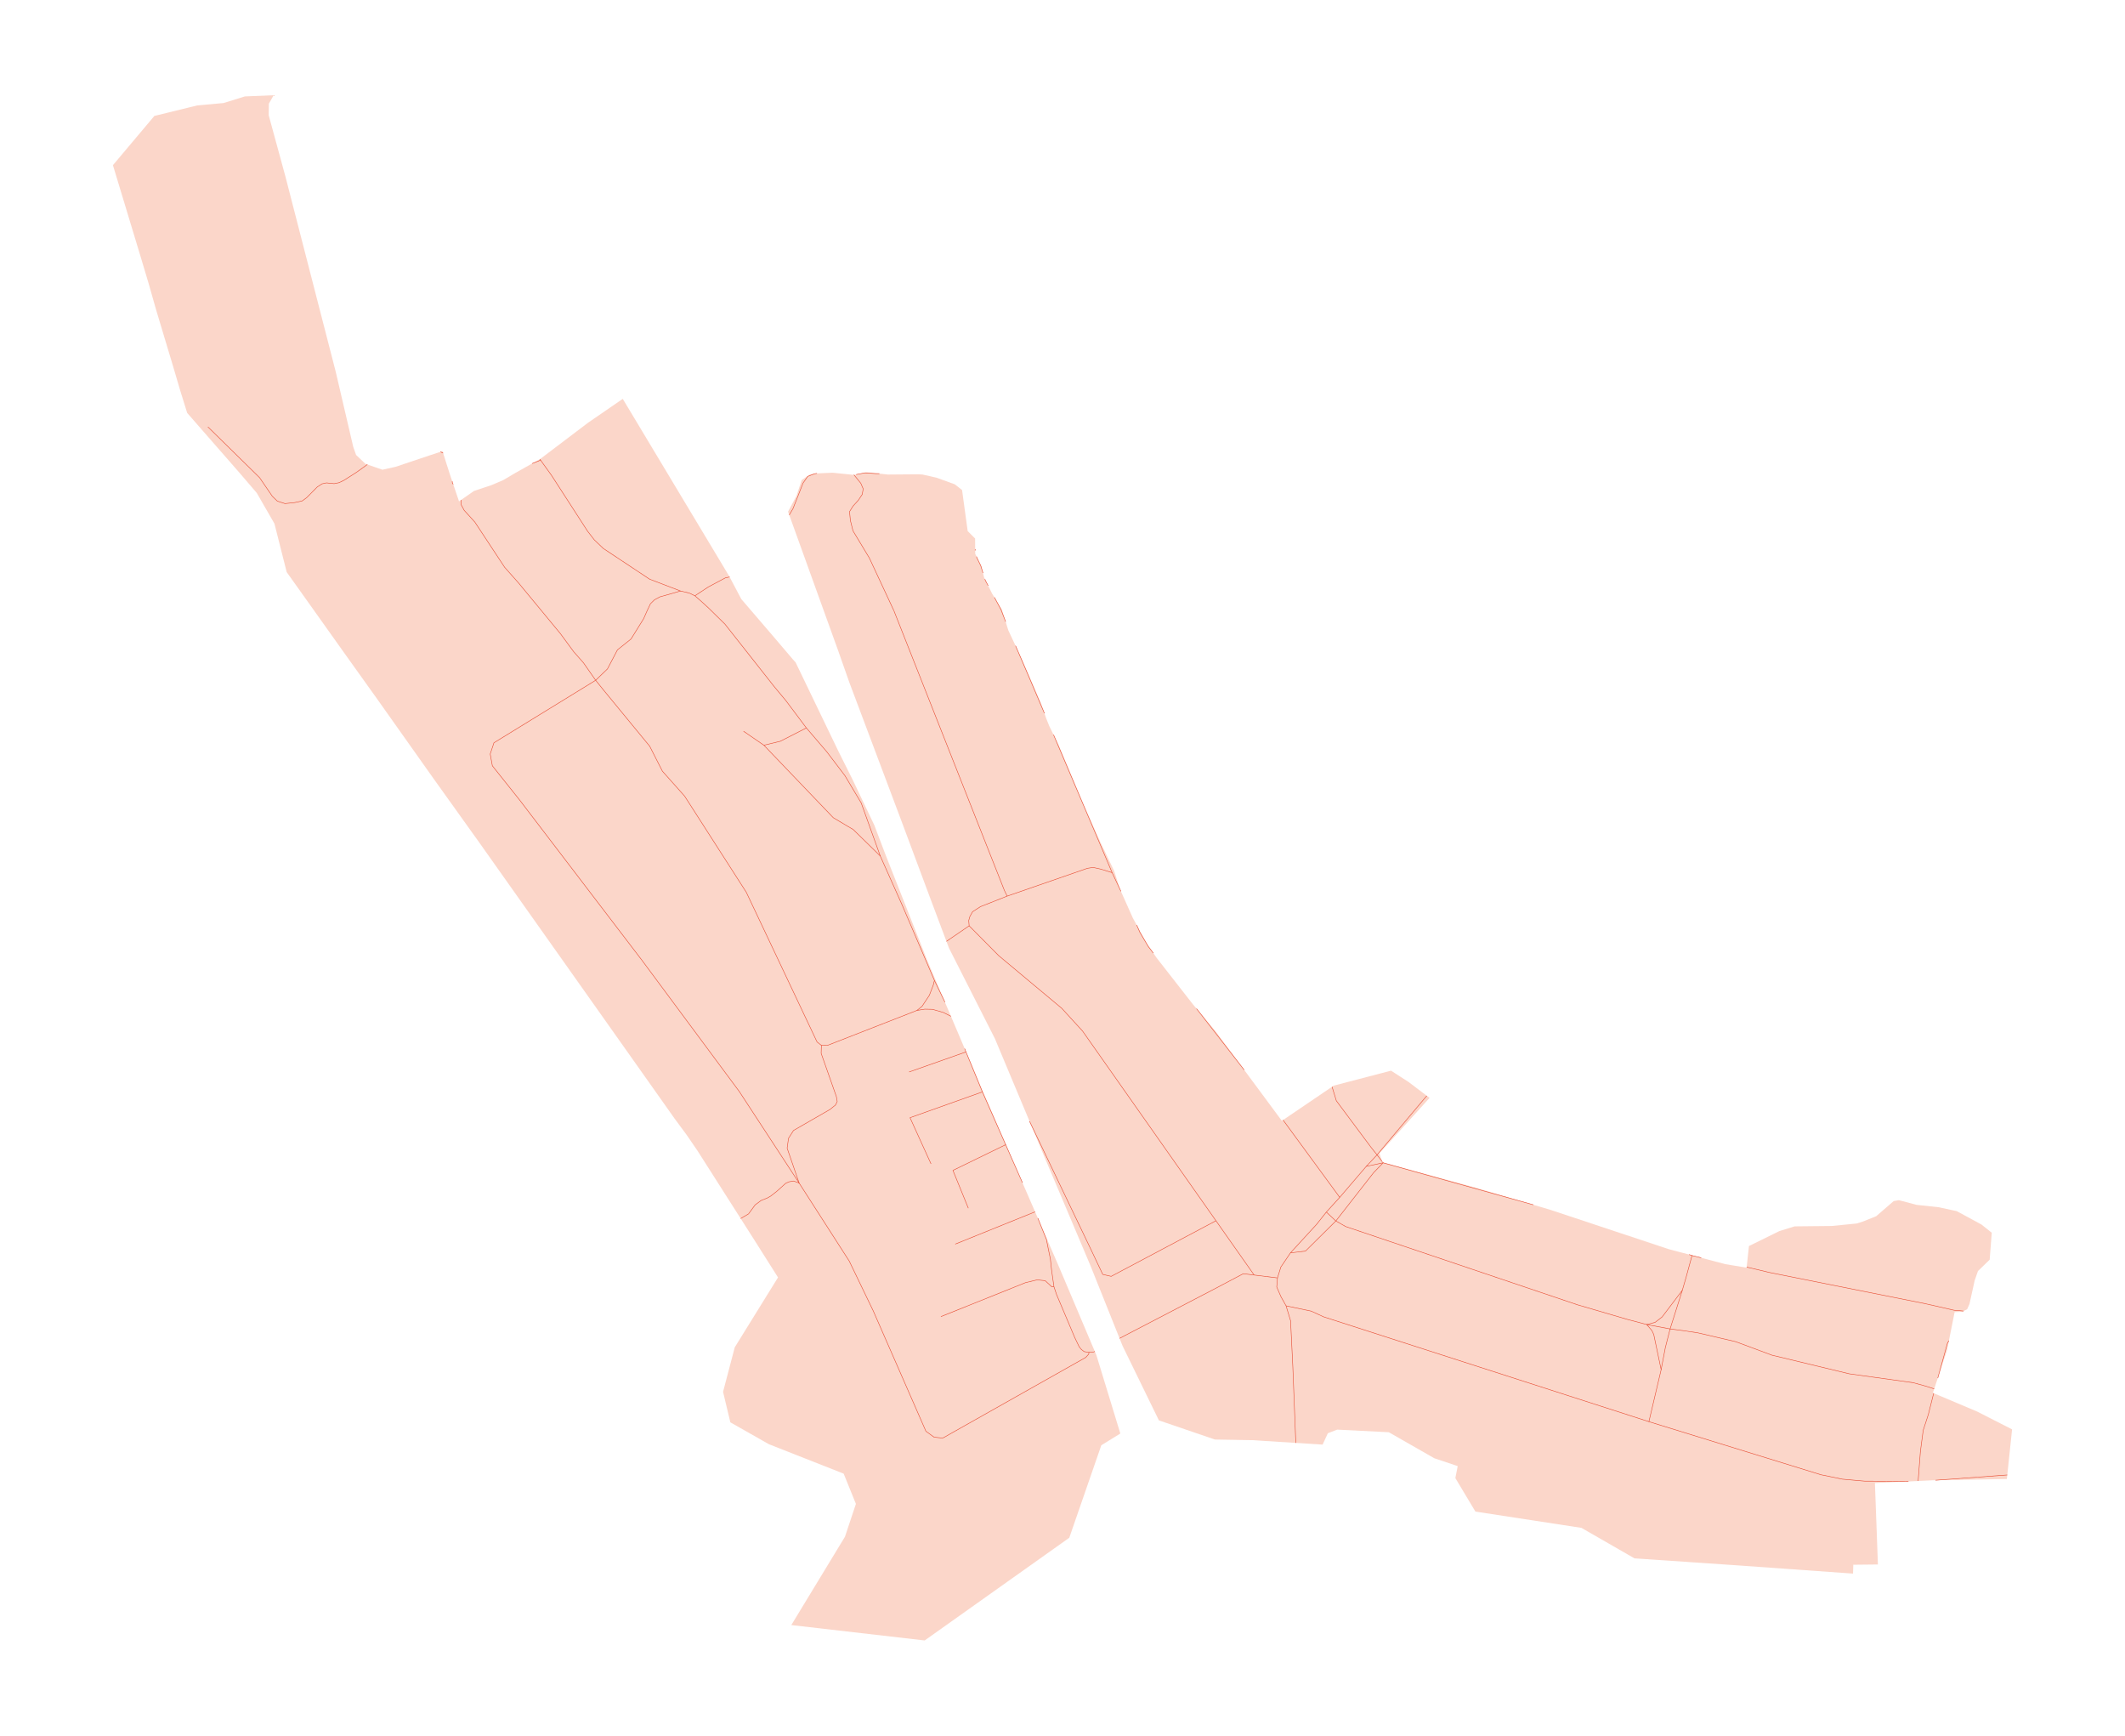 <?xml version="1.0" encoding="utf-8" standalone="no"?>
<!DOCTYPE svg PUBLIC "-//W3C//DTD SVG 1.1//EN"
  "http://www.w3.org/Graphics/SVG/1.1/DTD/svg11.dtd">
<svg xmlns:xlink="http://www.w3.org/1999/xlink" width="851.4pt" height="695.295pt" viewBox="0 0 851.4 695.295" xmlns="http://www.w3.org/2000/svg" version="1.1">
 <defs>
  <style type="text/css">*{stroke-linejoin: round; stroke-linecap: butt}</style>
 </defs>
 <g id="figure_1">
  <g id="patch_1">
   <path d="M 0 695.295 
L 851.4 695.295 
L 851.4 0 
L 0 0 
z
" style="fill: #ffffff"/>
  </g>
  <g id="axes_1">
   <g id="PatchCollection_1">
    <path d="M 553.928 465.588 
L 552.674 462.04 
L 572.768 439.806 
L 564.366 433.441 
L 557.321 428.899 
L 534.357 434.902 
L 513.587 448.992 
L 487.127 413.243 
L 477.838 402.177 
L 463.328 383.599 
L 459.311 377.649 
L 453.882 367.734 
L 448.819 356.408 
L 446.368 348.842 
L 440.783 337.153 
L 434.051 322.123 
L 424.186 298.534 
L 420.429 290.915 
L 419.228 287.94 
L 416.985 281.522 
L 409.366 263.936 
L 403.99 252.507 
L 401.38 244.107 
L 397.466 237.738 
L 394.282 231.32 
L 393.187 226.781 
L 390.733 221.877 
L 390.683 215.719 
L 387.708 212.744 
L 385.462 196.305 
L 382.54 194.01 
L 375.339 191.401 
L 369.649 190.095 
L 367.875 189.992 
L 355.768 190.095 
L 347.052 189.158 
L 342.304 190.253 
L 333.587 189.366 
L 326.386 189.679 
L 324.454 190.095 
L 321.218 192.288 
L 319.132 198.601 
L 315.739 204.967 
L 335.78 260.542 
L 340.319 273.432 
L 361.3 329.221 
L 372.624 359.591 
L 380.191 379.736 
L 398.615 416.06 
L 418.602 463.761 
L 436.868 506.924 
L 449.759 539.128 
L 464.321 568.986 
L 486.761 576.657 
L 501.792 576.918 
L 529.921 578.692 
L 532.009 574.151 
L 535.766 572.69 
L 556.434 573.735 
L 574.698 584.174 
L 584.04 587.304 
L 583.102 592.106 
L 591.138 605.522 
L 633.619 612.046 
L 654.86 624.259 
L 696.246 627.079 
L 742.434 630.367 
L 742.537 626.819 
L 752.402 626.713 
L 751.201 594.091 
L 774.112 592.993 
L 804.067 592.472 
L 806.155 572.587 
L 792.116 565.434 
L 774.424 557.97 
L 780.06 541.008 
L 783.14 525.612 
L 786.115 525.506 
L 788.151 524.464 
L 789.089 522.376 
L 791.176 512.927 
L 792.482 509.17 
L 797.179 504.629 
L 798.014 493.824 
L 793.891 490.536 
L 783.975 485.163 
L 776.669 483.596 
L 767.901 482.656 
L 760.803 480.777 
L 758.716 481.143 
L 751.723 487.198 
L 746.244 489.388 
L 743.895 490.12 
L 733.978 491.113 
L 719.052 491.268 
L 712.946 493.148 
L 700.735 499.15 
L 699.795 507.812 
L 691.236 506.403 
L 668.586 500.401 
L 621.302 484.691 
L 591.243 475.767 
L 553.928 465.588 
" clip-path="url(#p01b973d7a8)" style="fill: #fbd6c9"/>
    <path d="M 79.064 42.22 
L 61.843 46.445 
L 45.245 66.169 
L 56.206 102.381 
L 59.545 113.548 
L 62.572 124.192 
L 69.252 146.419 
L 72.174 156.334 
L 74.994 165.414 
L 95.973 189.419 
L 102.862 197.453 
L 109.96 209.769 
L 114.866 229.182 
L 122.902 240.452 
L 137.829 261.429 
L 151.189 280.114 
L 173.734 311.945 
L 192.105 337.622 
L 227.28 387.306 
L 257.34 429.787 
L 270.178 447.95 
L 275.188 454.734 
L 279.469 460.997 
L 302.014 496.383 
L 311.721 511.727 
L 294.394 539.705 
L 289.697 557.554 
L 292.62 569.767 
L 308.067 578.537 
L 338.023 590.331 
L 342.929 602.442 
L 338.545 615.595 
L 317.045 650.984 
L 370.484 657.145 
L 428.414 616.014 
L 441.252 578.953 
L 448.872 574.256 
L 439.27 542.835 
L 423.925 506.611 
L 409 472.27 
L 394.179 438.137 
L 371.529 384.799 
L 354.724 342.213 
L 350.34 330.629 
L 341.625 312.364 
L 335.833 300.777 
L 318.767 265.344 
L 317.722 264.196 
L 309.633 254.698 
L 297.004 239.984 
L 292.186 230.863 
L 249.512 159.777 
L 235.629 169.329 
L 216.476 183.835 
L 206.457 189.471 
L 201.602 192.341 
L 196.802 194.376 
L 189.912 196.671 
L 183.91 200.847 
L 180.205 189.887 
L 177.283 180.704 
L 158.442 187.017 
L 153.224 188.165 
L 146.439 185.817 
L 142.682 182.268 
L 141.534 179.033 
L 134.488 148.82 
L 114.344 70.658 
L 107.663 46.184 
L 107.715 41.541 
L 109.647 38.15 
L 98.113 38.621 
L 89.554 41.28 
L 79.064 42.22 
" clip-path="url(#p01b973d7a8)" style="fill: #fbd6c9"/>
   </g>
   <g id="LineCollection_1">
    <path d="M 774.753 558.109 
L 772.577 566.731 
L 770.548 572.959 
L 769.427 581.468 
L 768.516 593.261 
" clip-path="url(#p01b973d7a8)" style="fill: none; stroke: #e6482f; stroke-width: 0.2"/>
    <path d="M 804.236 590.859 
L 775.486 592.969 
" clip-path="url(#p01b973d7a8)" style="fill: none; stroke: #e6482f; stroke-width: 0.2"/>
    <path d="M 764.63 593.448 
L 754.39 593.356 
L 747.125 593.333 
L 738.155 592.533 
L 729.615 590.779 
L 665.406 570.968 
L 660.649 569.501 
L 653.068 567.059 
L 530.396 527.538 
L 525.321 525.216 
L 515.278 523.111 
" clip-path="url(#p01b973d7a8)" style="fill: none; stroke: #e6482f; stroke-width: 0.2"/>
    <path d="M 659.771 530.592 
L 661.853 533.023 
L 662.585 534.56 
L 665.552 548.676 
" clip-path="url(#p01b973d7a8)" style="fill: none; stroke: #e6482f; stroke-width: 0.2"/>
    <path d="M 677.923 502.951 
L 675.592 511.51 
L 674.036 516.88 
L 669.138 532.358 
L 667.229 539.86 
L 665.552 548.676 
L 660.649 569.501 
" clip-path="url(#p01b973d7a8)" style="fill: none; stroke: #e6482f; stroke-width: 0.2"/>
    <path d="M 782.942 524.871 
L 785.312 525.052 
L 786.728 525.193 
" clip-path="url(#p01b973d7a8)" style="fill: none; stroke: #e6482f; stroke-width: 0.2"/>
    <path d="M 377.709 576.086 
L 384.917 572.019 
L 435.018 543.769 
L 436.205 542.434 
L 436.295 541.74 
" clip-path="url(#p01b973d7a8)" style="fill: none; stroke: #e6482f; stroke-width: 0.2"/>
    <path d="M 376.987 527.415 
L 410.831 513.835 
L 415.559 512.687 
L 418.76 513.032 
L 421.456 515.513 
L 422.277 515.486 
" clip-path="url(#p01b973d7a8)" style="fill: none; stroke: #e6482f; stroke-width: 0.2"/>
    <path d="M 329.102 418.762 
L 329.005 421.957 
L 335.101 439.285 
L 335.441 441.253 
L 334.77 442.626 
L 332.597 444.401 
L 317.918 452.86 
L 315.924 455.999 
L 315.375 459.949 
L 320.183 473.925 
L 340.271 505.203 
L 349.904 525.196 
L 370.984 573.36 
L 374.255 575.72 
L 377.709 576.086 
" clip-path="url(#p01b973d7a8)" style="fill: none; stroke: #e6482f; stroke-width: 0.2"/>
    <path d="M 414.722 485.437 
L 382.732 498.371 
" clip-path="url(#p01b973d7a8)" style="fill: none; stroke: #e6482f; stroke-width: 0.2"/>
    <path d="M 299.901 486.284 
L 296.756 488.13 
" clip-path="url(#p01b973d7a8)" style="fill: none; stroke: #e6482f; stroke-width: 0.2"/>
    <path d="M 320.183 473.925 
L 317.982 473.105 
L 316.157 473.418 
L 314.799 474.018 
L 311.266 477.195 
L 308.801 479.131 
L 307.415 479.916 
L 304.936 480.908 
L 302.562 482.656 
L 299.901 486.284 
" clip-path="url(#p01b973d7a8)" style="fill: none; stroke: #e6482f; stroke-width: 0.2"/>
    <path d="M 402.931 458.555 
L 381.798 468.847 
L 387.964 483.983 
" clip-path="url(#p01b973d7a8)" style="fill: none; stroke: #e6482f; stroke-width: 0.2"/>
    <path d="M 487.187 489.019 
L 480.688 492.468 
L 449.438 509.047 
L 445.212 511.29 
L 441.824 510.508 
L 437.086 500.512 
L 412.483 449.158 
" clip-path="url(#p01b973d7a8)" style="fill: none; stroke: #e6482f; stroke-width: 0.2"/>
    <path d="M 373.017 466.233 
L 364.61 447.736 
L 393.607 437.4 
" clip-path="url(#p01b973d7a8)" style="fill: none; stroke: #e6482f; stroke-width: 0.2"/>
    <path d="M 320.183 473.925 
L 296.21 437.259 
L 257.363 384.89 
L 208.214 320.504 
L 197.267 306.768 
L 196.409 302.048 
L 197.911 297.542 
L 238.657 272.509 
" clip-path="url(#p01b973d7a8)" style="fill: none; stroke: #e6482f; stroke-width: 0.2"/>
    <path d="M 216.586 184.332 
L 213.182 185.688 
" clip-path="url(#p01b973d7a8)" style="fill: none; stroke: #e6482f; stroke-width: 0.2"/>
    <path d="M 184.74 200.27 
L 184.694 200.61 
L 184.772 202.203 
L 185.984 204.437 
L 190.251 209.139 
L 202.184 227.241 
L 207.774 233.539 
L 224.531 253.828 
L 229.889 261.116 
L 233.754 265.494 
L 238.657 272.509 
L 241.756 276.363 
L 255.552 293.147 
L 260.309 298.935 
L 265.399 308.929 
L 274.303 318.926 
L 280.624 328.776 
L 297.091 354.446 
L 299.019 357.451 
L 327.369 417.415 
L 329.102 418.762 
L 331.657 418.721 
L 367.349 404.775 
L 369.389 403.17 
L 372.35 398.708 
L 373.909 394.658 
L 374.387 392.755 
" clip-path="url(#p01b973d7a8)" style="fill: none; stroke: #e6482f; stroke-width: 0.2"/>
    <path d="M 238.657 272.509 
L 243.383 267.965 
L 247.382 260.334 
L 252.834 255.974 
L 257.892 247.814 
L 259.272 244.681 
L 260.597 241.873 
L 262.194 240.297 
L 264.413 239.094 
L 272.659 236.748 
" clip-path="url(#p01b973d7a8)" style="fill: none; stroke: #e6482f; stroke-width: 0.2"/>
    <path d="M 176.474 180.975 
L 177.539 181.51 
" clip-path="url(#p01b973d7a8)" style="fill: none; stroke: #e6482f; stroke-width: 0.2"/>
    <path d="M 181.191 192.803 
L 181.25 193.541 
L 181.595 193.997 
" clip-path="url(#p01b973d7a8)" style="fill: none; stroke: #e6482f; stroke-width: 0.2"/>
    <path d="M 83.304 171.01 
L 104.02 191.36 
L 109.11 198.809 
L 111.108 200.741 
L 114.187 201.734 
L 118.076 201.321 
L 121.024 200.689 
L 122.841 199.38 
L 127.13 195.052 
L 129.05 193.817 
L 130.784 193.436 
L 133.862 193.749 
L 135.823 193.36 
L 137.829 192.393 
L 142.89 189.158 
L 147.186 186.076 
" clip-path="url(#p01b973d7a8)" style="fill: none; stroke: #e6482f; stroke-width: 0.2"/>
    <path d="M 659.771 530.592 
L 663.106 529.734 
L 665.937 527.568 
L 674.036 516.88 
" clip-path="url(#p01b973d7a8)" style="fill: none; stroke: #e6482f; stroke-width: 0.2"/>
    <path d="M 531.41 485.541 
L 535.225 489.101 
L 539.144 491.338 
L 632.004 522.678 
L 651.874 528.496 
L 659.771 530.592 
L 669.138 532.358 
L 674.273 533.026 
L 680.089 533.889 
L 695.382 537.45 
L 701.367 539.675 
L 709.956 542.87 
L 740.971 550.345 
L 766.569 553.894 
L 771.542 555.273 
L 774.958 556.361 
" clip-path="url(#p01b973d7a8)" style="fill: none; stroke: #e6482f; stroke-width: 0.2"/>
    <path d="M 776.388 552.059 
L 780.288 537.986 
L 780.85 537.058 
" clip-path="url(#p01b973d7a8)" style="fill: none; stroke: #e6482f; stroke-width: 0.2"/>
    <path d="M 517.035 501.876 
L 523.051 501.174 
L 535.225 489.101 
L 550.328 469.781 
L 554.167 465.814 
" clip-path="url(#p01b973d7a8)" style="fill: none; stroke: #e6482f; stroke-width: 0.2"/>
    <path d="M 533.706 435.344 
L 535.414 440.954 
L 549.26 459.524 
L 551.725 462.631 
L 553.871 465.428 
" clip-path="url(#p01b973d7a8)" style="fill: none; stroke: #e6482f; stroke-width: 0.2"/>
    <path d="M 554.011 465.611 
L 554.167 465.814 
L 614.363 482.631 
" clip-path="url(#p01b973d7a8)" style="fill: none; stroke: #e6482f; stroke-width: 0.2"/>
    <path d="M 676.752 502.565 
L 677.923 502.951 
L 681.611 503.853 
" clip-path="url(#p01b973d7a8)" style="fill: none; stroke: #e6482f; stroke-width: 0.2"/>
    <path d="M 699.816 507.618 
L 700.885 507.823 
L 708.944 509.747 
L 771.096 522.18 
L 782.942 524.871 
" clip-path="url(#p01b973d7a8)" style="fill: none; stroke: #e6482f; stroke-width: 0.2"/>
    <path d="M 547.413 467.231 
L 554.167 465.814 
" clip-path="url(#p01b973d7a8)" style="fill: none; stroke: #e6482f; stroke-width: 0.2"/>
    <path d="M 571.677 438.98 
L 570.803 439.959 
L 551.725 462.631 
L 547.413 467.231 
L 536.772 479.649 
L 531.41 485.541 
L 527.454 490.521 
L 517.035 501.876 
L 513.184 507.569 
L 511.836 511.917 
L 511.538 515.551 
L 513.221 519.425 
L 515.278 523.111 
L 517.081 529.073 
L 517.988 547.64 
L 519.174 578.014 
" clip-path="url(#p01b973d7a8)" style="fill: none; stroke: #e6482f; stroke-width: 0.2"/>
    <path d="M 402.922 249.07 
L 401.067 244.236 
L 398.419 239.289 
" clip-path="url(#p01b973d7a8)" style="fill: none; stroke: #e6482f; stroke-width: 0.2"/>
    <path d="M 395.918 234.617 
L 394.759 232.453 
L 394.615 231.99 
" clip-path="url(#p01b973d7a8)" style="fill: none; stroke: #e6482f; stroke-width: 0.2"/>
    <path d="M 393.857 229.559 
L 392.926 226.57 
L 391.36 223.338 
L 391.273 222.955 
" clip-path="url(#p01b973d7a8)" style="fill: none; stroke: #e6482f; stroke-width: 0.2"/>
    <path d="M 390.722 220.529 
L 390.696 220.415 
L 390.718 219.969 
" clip-path="url(#p01b973d7a8)" style="fill: none; stroke: #e6482f; stroke-width: 0.2"/>
    <path d="M 502.48 510.763 
L 487.187 489.019 
L 433.746 413.044 
L 425.408 403.923 
L 414.133 394.509 
L 400.129 382.814 
L 388.297 370.876 
L 388.124 368.777 
L 388.558 367.228 
L 389.65 365.251 
L 392.821 363.193 
L 403.53 358.973 
L 435.674 347.841 
L 437.964 347.483 
L 440.991 348.154 
L 445.576 349.562 
" clip-path="url(#p01b973d7a8)" style="fill: none; stroke: #e6482f; stroke-width: 0.2"/>
    <path d="M 364.236 429.423 
L 387.029 421.386 
" clip-path="url(#p01b973d7a8)" style="fill: none; stroke: #e6482f; stroke-width: 0.2"/>
    <path d="M 367.349 404.775 
L 370.507 404.259 
L 373.613 404.324 
L 377.944 405.58 
L 381.006 407.116 
" clip-path="url(#p01b973d7a8)" style="fill: none; stroke: #e6482f; stroke-width: 0.2"/>
    <path d="M 388.297 370.876 
L 379.199 377.094 
" clip-path="url(#p01b973d7a8)" style="fill: none; stroke: #e6482f; stroke-width: 0.2"/>
    <path d="M 406.891 258.675 
L 412.537 271.812 
L 418.461 285.744 
" clip-path="url(#p01b973d7a8)" style="fill: none; stroke: #e6482f; stroke-width: 0.2"/>
    <path d="M 422.103 294.31 
L 442.031 341.176 
L 445.576 349.562 
L 449.111 357.061 
" clip-path="url(#p01b973d7a8)" style="fill: none; stroke: #e6482f; stroke-width: 0.2"/>
    <path d="M 455.428 370.558 
L 456.678 373.432 
L 460.065 379.165 
L 462.117 381.805 
" clip-path="url(#p01b973d7a8)" style="fill: none; stroke: #e6482f; stroke-width: 0.2"/>
    <path d="M 479.403 404.043 
L 498.503 428.612 
" clip-path="url(#p01b973d7a8)" style="fill: none; stroke: #e6482f; stroke-width: 0.2"/>
    <path d="M 514.07 448.664 
L 516.772 452.35 
L 536.772 479.649 
" clip-path="url(#p01b973d7a8)" style="fill: none; stroke: #e6482f; stroke-width: 0.2"/>
    <path d="M 352.692 342.918 
L 341.81 332.266 
L 339.276 330.784 
L 333.862 327.563 
L 306.063 298.531 
L 297.899 292.918 
" clip-path="url(#p01b973d7a8)" style="fill: none; stroke: #e6482f; stroke-width: 0.2"/>
    <path d="M 358.173 244.704 
L 360.012 249.36 
L 400.908 352.877 
L 402.449 356.777 
L 403.53 358.973 
" clip-path="url(#p01b973d7a8)" style="fill: none; stroke: #e6482f; stroke-width: 0.2"/>
    <path d="M 306.063 298.531 
L 312.649 296.936 
L 323.078 291.603 
" clip-path="url(#p01b973d7a8)" style="fill: none; stroke: #e6482f; stroke-width: 0.2"/>
    <path d="M 511.836 511.917 
L 502.48 510.763 
L 498.149 510.23 
L 489.859 514.608 
L 486.465 516.4 
L 448.557 536.125 
" clip-path="url(#p01b973d7a8)" style="fill: none; stroke: #e6482f; stroke-width: 0.2"/>
    <path d="M 438.649 541.37 
L 438.293 541.555 
L 436.295 541.74 
L 434.399 541.45 
L 433.267 540.592 
L 432.38 539.494 
L 430.609 535.819 
L 423.338 518.619 
L 422.277 515.486 
L 421.316 508.699 
L 420.847 504.339 
L 419.908 499.809 
L 419.265 496.521 
L 415.822 487.966 
" clip-path="url(#p01b973d7a8)" style="fill: none; stroke: #e6482f; stroke-width: 0.2"/>
    <path d="M 409.662 473.793 
L 402.931 458.555 
L 393.607 437.4 
L 387.029 421.386 
L 386.498 420.05 
" clip-path="url(#p01b973d7a8)" style="fill: none; stroke: #e6482f; stroke-width: 0.2"/>
    <path d="M 378.604 401.46 
L 374.387 392.755 
L 361.397 362.414 
L 352.692 342.918 
L 345.048 321.655 
L 338.518 310.703 
L 331.291 301.196 
L 323.078 291.603 
L 314.926 280.734 
L 310.122 274.957 
L 290.454 250.016 
L 283.786 243.465 
L 280.772 240.713 
L 278.414 238.666 
L 276.18 237.583 
L 272.659 236.748 
L 260.272 232.017 
L 241.731 219.719 
L 238.112 216.26 
L 235.421 212.796 
L 220.9 190.323 
L 216.586 184.332 
L 216.303 183.932 
" clip-path="url(#p01b973d7a8)" style="fill: none; stroke: #e6482f; stroke-width: 0.2"/>
    <path d="M 278.414 238.666 
L 283.753 235.153 
L 290.637 231.478 
L 292.326 231.127 
" clip-path="url(#p01b973d7a8)" style="fill: none; stroke: #e6482f; stroke-width: 0.2"/>
    <path d="M 316.222 206.307 
L 317.737 203.716 
L 321.736 193.541 
L 323.619 190.827 
L 326.384 189.773 
L 327.32 189.638 
" clip-path="url(#p01b973d7a8)" style="fill: none; stroke: #e6482f; stroke-width: 0.2"/>
    <path d="M 342.172 190.247 
L 342.198 190.242 
" clip-path="url(#p01b973d7a8)" style="fill: none; stroke: #e6482f; stroke-width: 0.2"/>
    <path d="M 343.022 190.088 
L 346.583 189.419 
L 350.877 189.726 
L 352.336 189.726 
" clip-path="url(#p01b973d7a8)" style="fill: none; stroke: #e6482f; stroke-width: 0.2"/>
    <path d="M 358.173 244.704 
L 348.324 223.548 
L 341.757 212.653 
L 340.714 208.486 
L 340.372 204.967 
L 341.757 202.753 
L 343.868 200.428 
L 345.458 198.062 
L 345.851 195.837 
L 344.88 193.579 
L 342.172 190.247 
L 342.121 190.234 
" clip-path="url(#p01b973d7a8)" style="fill: none; stroke: #e6482f; stroke-width: 0.2"/>
   </g>
  </g>
 </g>
 <defs>
  <clipPath id="p01b973d7a8">
   <rect x="7.2" y="7.2" width="837" height="680.895"/>
  </clipPath>
 </defs>
</svg>
